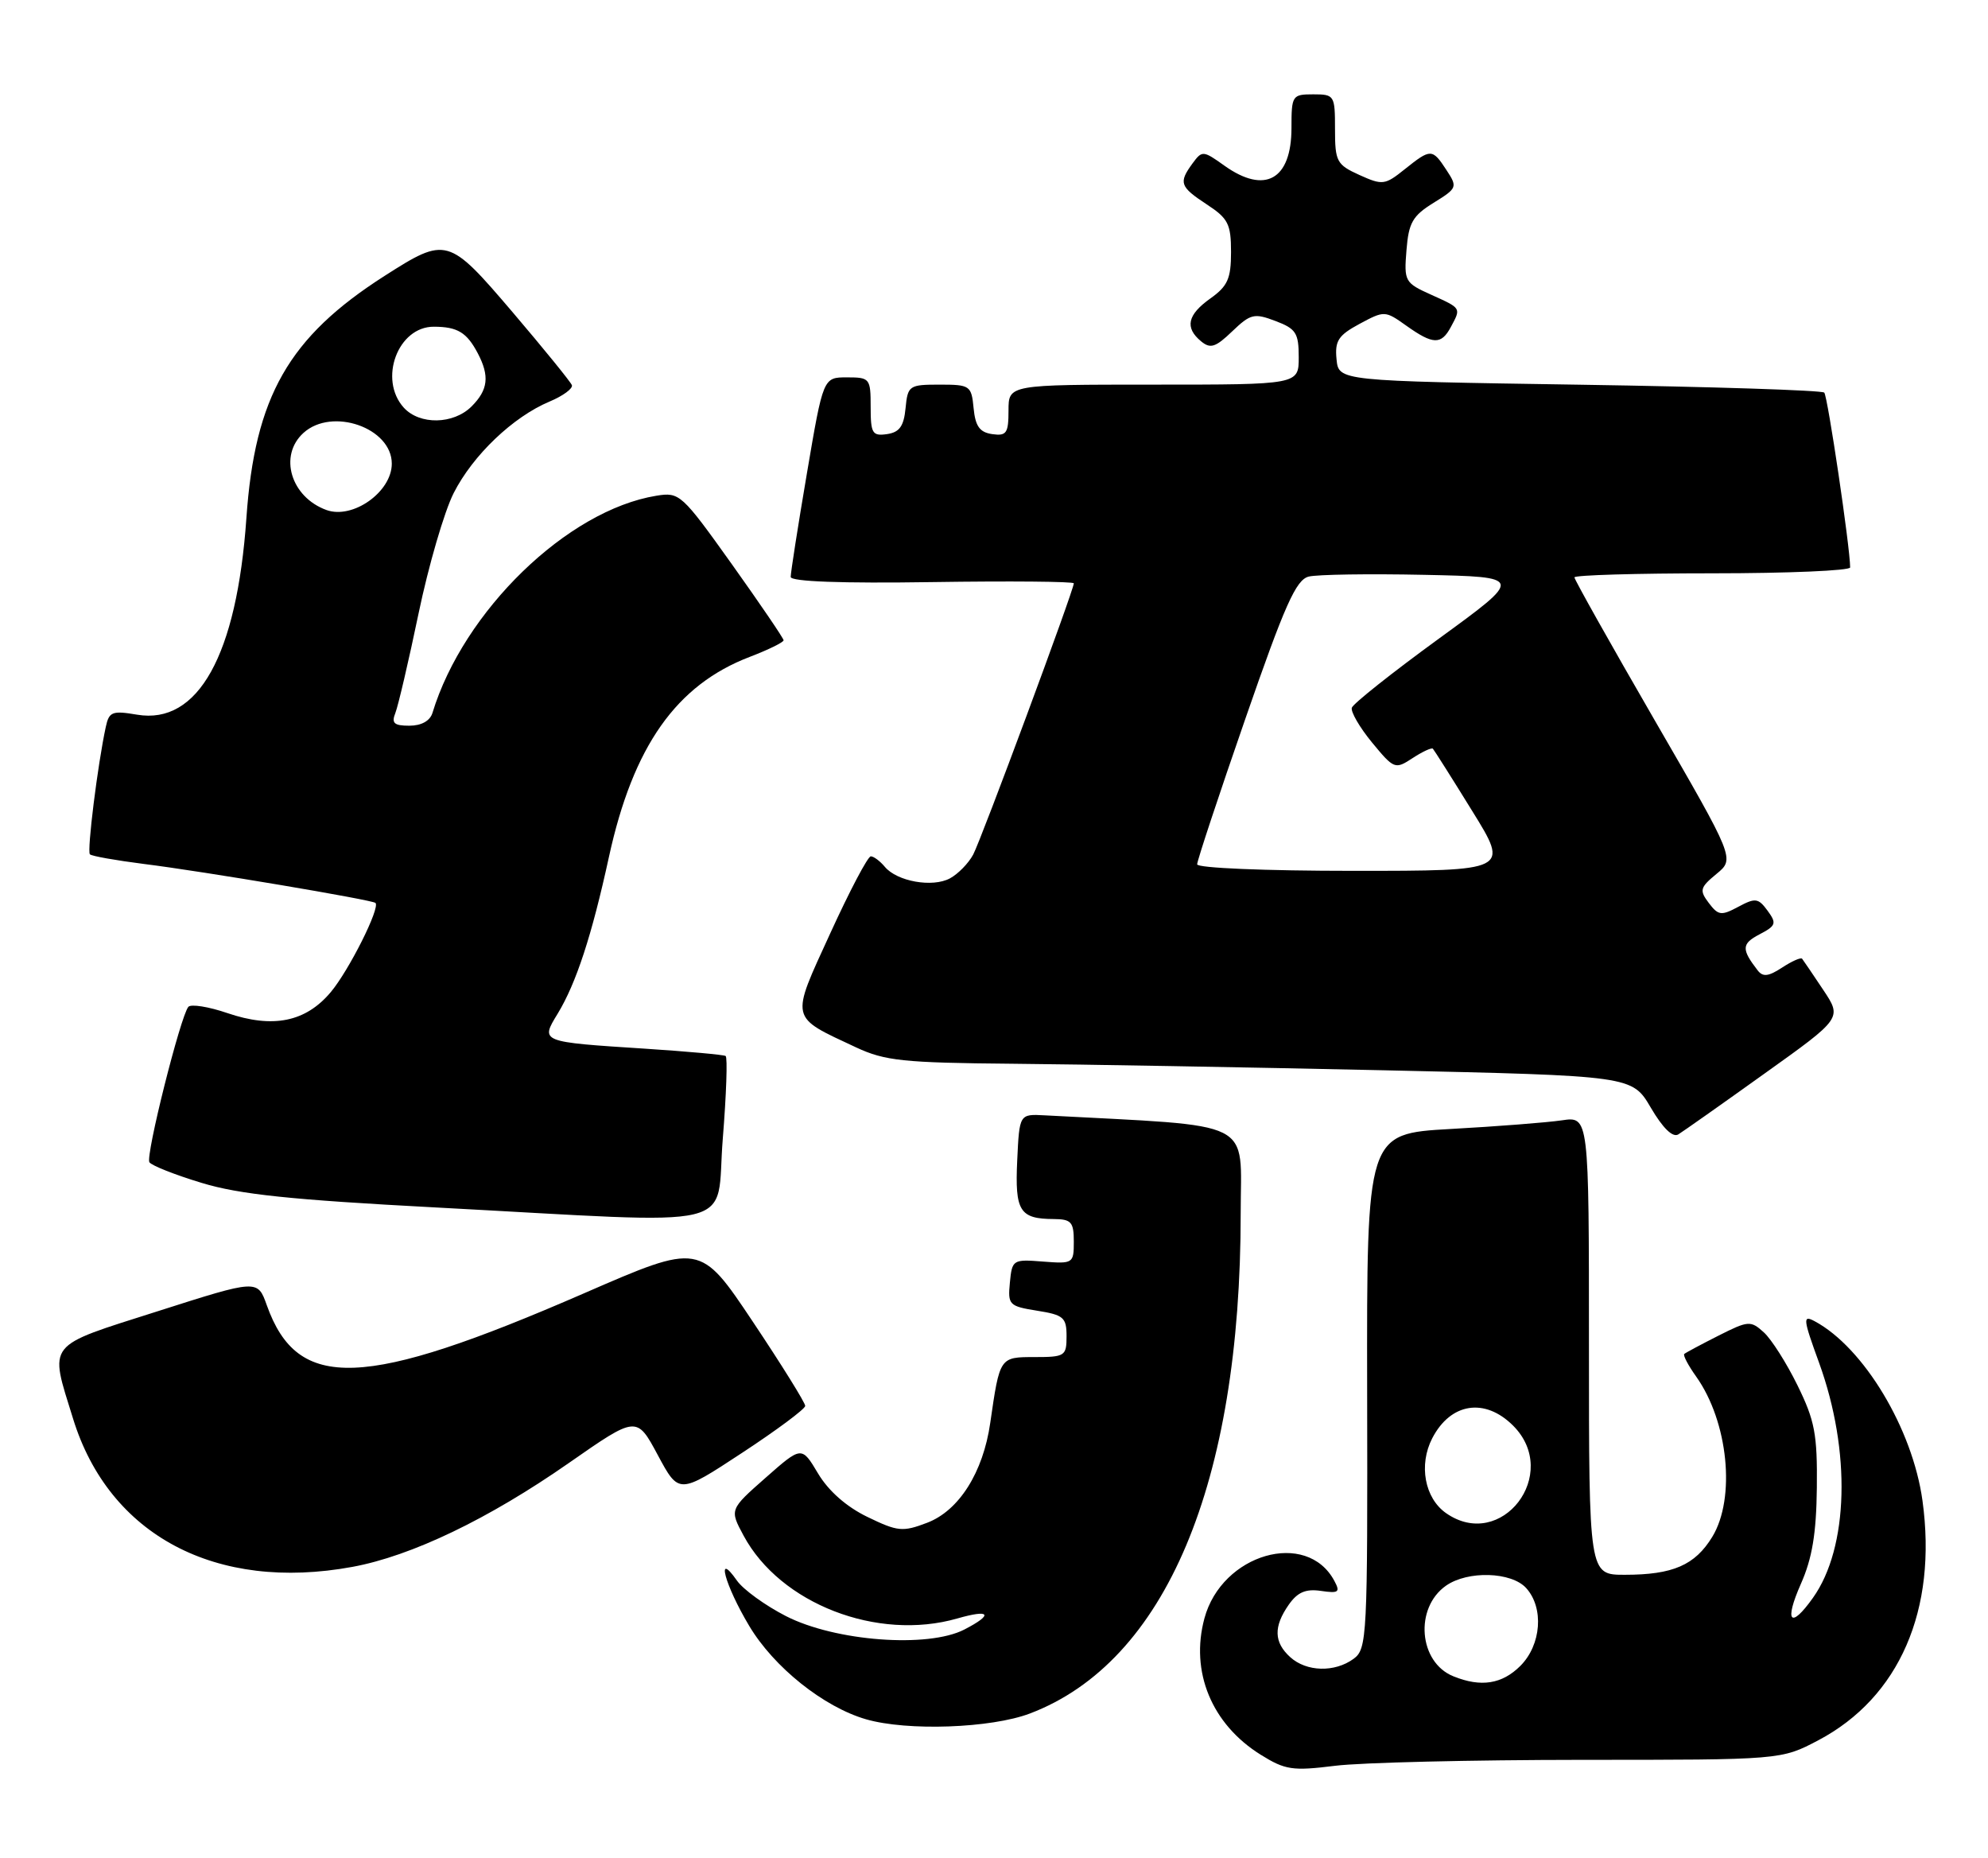 <?xml version="1.0" encoding="UTF-8" standalone="no"?>
<!DOCTYPE svg PUBLIC "-//W3C//DTD SVG 1.1//EN" "http://www.w3.org/Graphics/SVG/1.1/DTD/svg11.dtd" >
<svg xmlns="http://www.w3.org/2000/svg" xmlns:xlink="http://www.w3.org/1999/xlink" version="1.1" viewBox="0 0 274 256">
 <g >
 <path fill="currentColor"
d=" M 218.00 242.50 C 245.50 242.50 245.50 242.50 250.62 239.80 C 261.78 233.91 267.04 221.82 264.97 206.79 C 263.61 196.89 256.87 185.68 250.11 182.06 C 248.45 181.17 248.50 181.70 250.72 187.79 C 255.14 199.98 254.80 213.26 249.87 220.18 C 246.77 224.54 245.88 223.52 248.21 218.25 C 249.77 214.73 250.34 211.31 250.41 205.00 C 250.49 197.64 250.13 195.75 247.75 190.91 C 246.24 187.83 244.15 184.54 243.10 183.59 C 241.29 181.95 240.97 181.97 236.85 184.05 C 234.46 185.26 232.34 186.39 232.14 186.57 C 231.94 186.74 232.68 188.15 233.78 189.69 C 238.20 195.91 239.25 206.43 236.00 211.77 C 233.61 215.68 230.57 217.00 223.93 217.00 C 219.00 217.00 219.00 217.00 219.00 185.41 C 219.00 153.82 219.00 153.82 215.25 154.38 C 213.19 154.68 206.29 155.22 199.93 155.57 C 188.37 156.22 188.37 156.22 188.43 191.68 C 188.50 225.68 188.42 227.21 186.56 228.58 C 183.96 230.48 180.07 230.38 177.83 228.35 C 175.57 226.30 175.51 224.15 177.62 221.13 C 178.83 219.40 179.96 218.91 182.06 219.22 C 184.51 219.58 184.75 219.40 183.91 217.84 C 180.11 210.73 168.40 214.10 166.00 223.01 C 164.02 230.36 167.00 237.58 173.75 241.79 C 177.14 243.90 178.13 244.05 184.00 243.32 C 187.57 242.87 202.88 242.51 218.00 242.50 Z  M 141.96 236.11 C 160.64 229.01 171.00 204.44 171.00 167.22 C 171.00 154.04 173.46 155.27 144.00 153.69 C 140.50 153.50 140.50 153.50 140.20 159.91 C 139.87 166.90 140.53 167.96 145.25 167.98 C 147.65 168.00 148.00 168.39 148.00 171.09 C 148.00 174.10 147.90 174.16 143.75 173.84 C 139.61 173.51 139.49 173.58 139.19 176.73 C 138.89 179.80 139.07 179.99 142.94 180.61 C 146.59 181.19 147.00 181.54 147.00 184.13 C 147.00 186.85 146.78 187.00 142.61 187.00 C 137.77 187.00 137.80 186.97 136.48 196.09 C 135.50 202.90 132.17 208.16 127.79 209.83 C 124.41 211.12 123.73 211.05 119.56 209.03 C 116.66 207.63 114.19 205.45 112.75 203.04 C 110.49 199.25 110.49 199.25 105.52 203.63 C 100.55 208.01 100.55 208.01 102.49 211.61 C 107.54 220.99 120.92 226.18 131.94 223.02 C 136.49 221.71 136.97 222.45 132.92 224.54 C 127.90 227.13 115.12 226.17 108.32 222.69 C 105.47 221.23 102.43 219.03 101.57 217.80 C 98.58 213.53 99.90 218.42 103.26 224.04 C 106.65 229.73 113.52 235.22 119.36 236.91 C 125.05 238.56 136.59 238.15 141.96 236.11 Z  M 48.57 215.91 C 56.72 214.41 67.32 209.32 78.41 201.59 C 87.75 195.08 87.75 195.08 90.66 200.50 C 93.57 205.92 93.57 205.92 102.26 200.21 C 107.05 197.07 110.97 194.15 110.98 193.73 C 110.99 193.31 107.74 188.08 103.75 182.11 C 96.49 171.25 96.49 171.25 80.50 178.21 C 50.09 191.44 41.02 191.78 36.77 179.85 C 35.50 176.29 35.50 176.29 21.75 180.68 C 6.16 185.65 6.78 184.85 10.07 195.49 C 15.03 211.56 29.76 219.37 48.57 215.91 Z  M 99.62 156.91 C 100.11 150.81 100.29 145.68 100.01 145.51 C 99.73 145.34 94.78 144.89 89.00 144.51 C 74.39 143.57 74.47 143.60 76.87 139.67 C 79.41 135.49 81.57 128.91 83.93 118.07 C 87.26 102.82 93.21 94.38 103.35 90.51 C 105.91 89.53 108.00 88.50 108.00 88.23 C 108.00 87.96 104.79 83.25 100.88 77.76 C 93.96 68.07 93.66 67.79 90.47 68.31 C 78.20 70.30 63.88 84.19 59.60 98.25 C 59.26 99.34 58.07 100.00 56.42 100.00 C 54.31 100.00 53.93 99.65 54.49 98.25 C 54.87 97.29 56.32 91.11 57.69 84.53 C 59.06 77.95 61.24 70.48 62.53 67.94 C 65.18 62.72 70.71 57.44 75.75 55.33 C 77.61 54.55 78.99 53.53 78.82 53.07 C 78.64 52.61 74.97 48.09 70.66 43.03 C 61.80 32.65 61.53 32.57 53.00 38.02 C 39.78 46.47 35.12 54.64 33.96 71.39 C 32.64 90.30 27.30 99.90 18.89 98.48 C 15.46 97.90 15.03 98.07 14.58 100.17 C 13.46 105.34 11.97 117.30 12.39 117.72 C 12.63 117.97 15.98 118.56 19.83 119.05 C 28.10 120.08 51.33 124.00 51.75 124.42 C 52.43 125.09 48.08 133.75 45.58 136.72 C 42.12 140.83 37.62 141.74 31.34 139.60 C 28.74 138.71 26.32 138.33 25.96 138.74 C 24.88 140.01 20.04 159.26 20.59 160.15 C 20.87 160.60 24.12 161.89 27.80 163.00 C 33.02 164.59 40.15 165.33 60.00 166.38 C 103.16 168.67 98.57 169.77 99.62 156.91 Z  M 243.19 147.94 C 253.89 140.30 253.89 140.30 251.29 136.40 C 249.86 134.25 248.55 132.33 248.38 132.11 C 248.20 131.90 246.96 132.45 245.62 133.33 C 243.74 134.56 242.97 134.65 242.25 133.71 C 240.00 130.80 240.03 130.05 242.49 128.76 C 244.79 127.56 244.90 127.24 243.62 125.49 C 242.34 123.75 241.94 123.69 239.59 124.95 C 237.24 126.21 236.83 126.16 235.52 124.43 C 234.20 122.68 234.30 122.30 236.58 120.42 C 239.11 118.34 239.11 118.34 228.05 99.23 C 221.97 88.72 217.00 79.87 217.00 79.56 C 217.00 79.25 225.55 79.00 236.00 79.00 C 246.45 79.00 255.00 78.63 255.00 78.19 C 255.00 75.47 251.90 54.57 251.43 54.10 C 251.12 53.78 235.93 53.29 217.68 53.01 C 184.50 52.50 184.50 52.50 184.21 49.50 C 183.96 46.97 184.45 46.21 187.38 44.63 C 190.81 42.79 190.89 42.79 193.83 44.88 C 197.51 47.50 198.64 47.53 199.96 45.07 C 201.39 42.41 201.45 42.51 197.25 40.61 C 193.62 38.98 193.50 38.76 193.85 34.48 C 194.15 30.69 194.69 29.74 197.58 27.95 C 200.85 25.93 200.91 25.79 199.36 23.43 C 197.41 20.45 197.20 20.45 193.61 23.32 C 190.88 25.51 190.55 25.55 187.36 24.11 C 184.23 22.69 184.00 22.26 184.00 17.79 C 184.00 13.13 183.92 13.00 181.00 13.00 C 178.10 13.00 178.00 13.15 178.00 17.64 C 178.00 24.76 174.35 26.81 168.76 22.83 C 165.82 20.73 165.68 20.72 164.36 22.52 C 162.42 25.18 162.61 25.72 166.33 28.17 C 169.27 30.09 169.67 30.87 169.67 34.73 C 169.67 38.39 169.21 39.43 166.83 41.12 C 163.65 43.38 163.27 45.15 165.54 47.03 C 166.82 48.09 167.53 47.87 169.83 45.66 C 172.36 43.24 172.86 43.12 175.79 44.23 C 178.62 45.30 179.00 45.88 179.00 49.22 C 179.00 53.00 179.00 53.00 159.00 53.00 C 139.00 53.00 139.00 53.00 139.00 56.57 C 139.00 59.70 138.72 60.10 136.75 59.82 C 135.03 59.57 134.43 58.74 134.19 56.25 C 133.89 53.13 133.70 53.00 129.50 53.00 C 125.30 53.00 125.11 53.13 124.81 56.25 C 124.57 58.74 123.97 59.57 122.25 59.82 C 120.23 60.11 120.00 59.72 120.00 56.07 C 120.00 52.14 119.89 52.00 116.73 52.00 C 113.46 52.00 113.46 52.00 111.21 65.25 C 109.97 72.54 108.97 78.95 108.98 79.50 C 108.99 80.14 115.98 80.40 128.50 80.21 C 139.22 80.05 148.00 80.13 148.00 80.38 C 148.00 81.31 135.26 115.65 134.13 117.76 C 133.48 118.97 132.04 120.44 130.92 121.04 C 128.51 122.33 123.63 121.46 121.95 119.44 C 121.29 118.65 120.42 118.00 120.02 118.00 C 119.61 118.00 117.10 122.77 114.43 128.61 C 108.91 140.66 108.77 140.01 118.00 144.33 C 121.97 146.18 124.50 146.45 139.50 146.58 C 148.85 146.66 171.90 147.07 190.72 147.48 C 224.95 148.24 224.95 148.24 227.53 152.64 C 229.18 155.45 230.54 156.78 231.31 156.32 C 231.96 155.92 237.31 152.15 243.19 147.94 Z  M 200.32 230.99 C 195.53 229.07 194.92 221.57 199.30 218.50 C 202.30 216.40 208.31 216.58 210.35 218.83 C 212.82 221.56 212.44 226.65 209.55 229.55 C 207.02 232.07 204.12 232.53 200.32 230.99 Z  M 199.30 208.50 C 196.35 206.43 195.51 201.85 197.40 198.19 C 199.93 193.30 204.65 192.56 208.55 196.45 C 215.18 203.09 206.93 213.84 199.30 208.50 Z  M 45.00 70.28 C 40.08 68.50 38.37 62.78 41.83 59.65 C 45.77 56.08 54.00 58.95 54.00 63.89 C 54.00 67.78 48.63 71.59 45.00 70.28 Z  M 55.65 56.17 C 52.13 52.27 54.84 44.99 59.81 45.02 C 63.06 45.03 64.34 45.81 65.85 48.68 C 67.50 51.82 67.28 53.72 65.00 56.00 C 62.50 58.50 57.84 58.58 55.65 56.17 Z  M 165.00 119.10 C 165.00 118.60 167.98 109.59 171.63 99.08 C 177.08 83.35 178.63 79.88 180.38 79.45 C 181.54 79.16 188.69 79.05 196.25 79.21 C 210.00 79.50 210.00 79.50 198.32 88.00 C 191.90 92.67 186.50 96.96 186.32 97.52 C 186.14 98.07 187.39 100.23 189.10 102.31 C 192.14 105.99 192.28 106.05 194.70 104.46 C 196.06 103.57 197.32 102.99 197.49 103.17 C 197.66 103.35 200.11 107.21 202.91 111.75 C 208.02 120.00 208.02 120.00 186.51 120.00 C 174.38 120.00 165.00 119.61 165.00 119.10 Z "/>
</g>
</svg>
